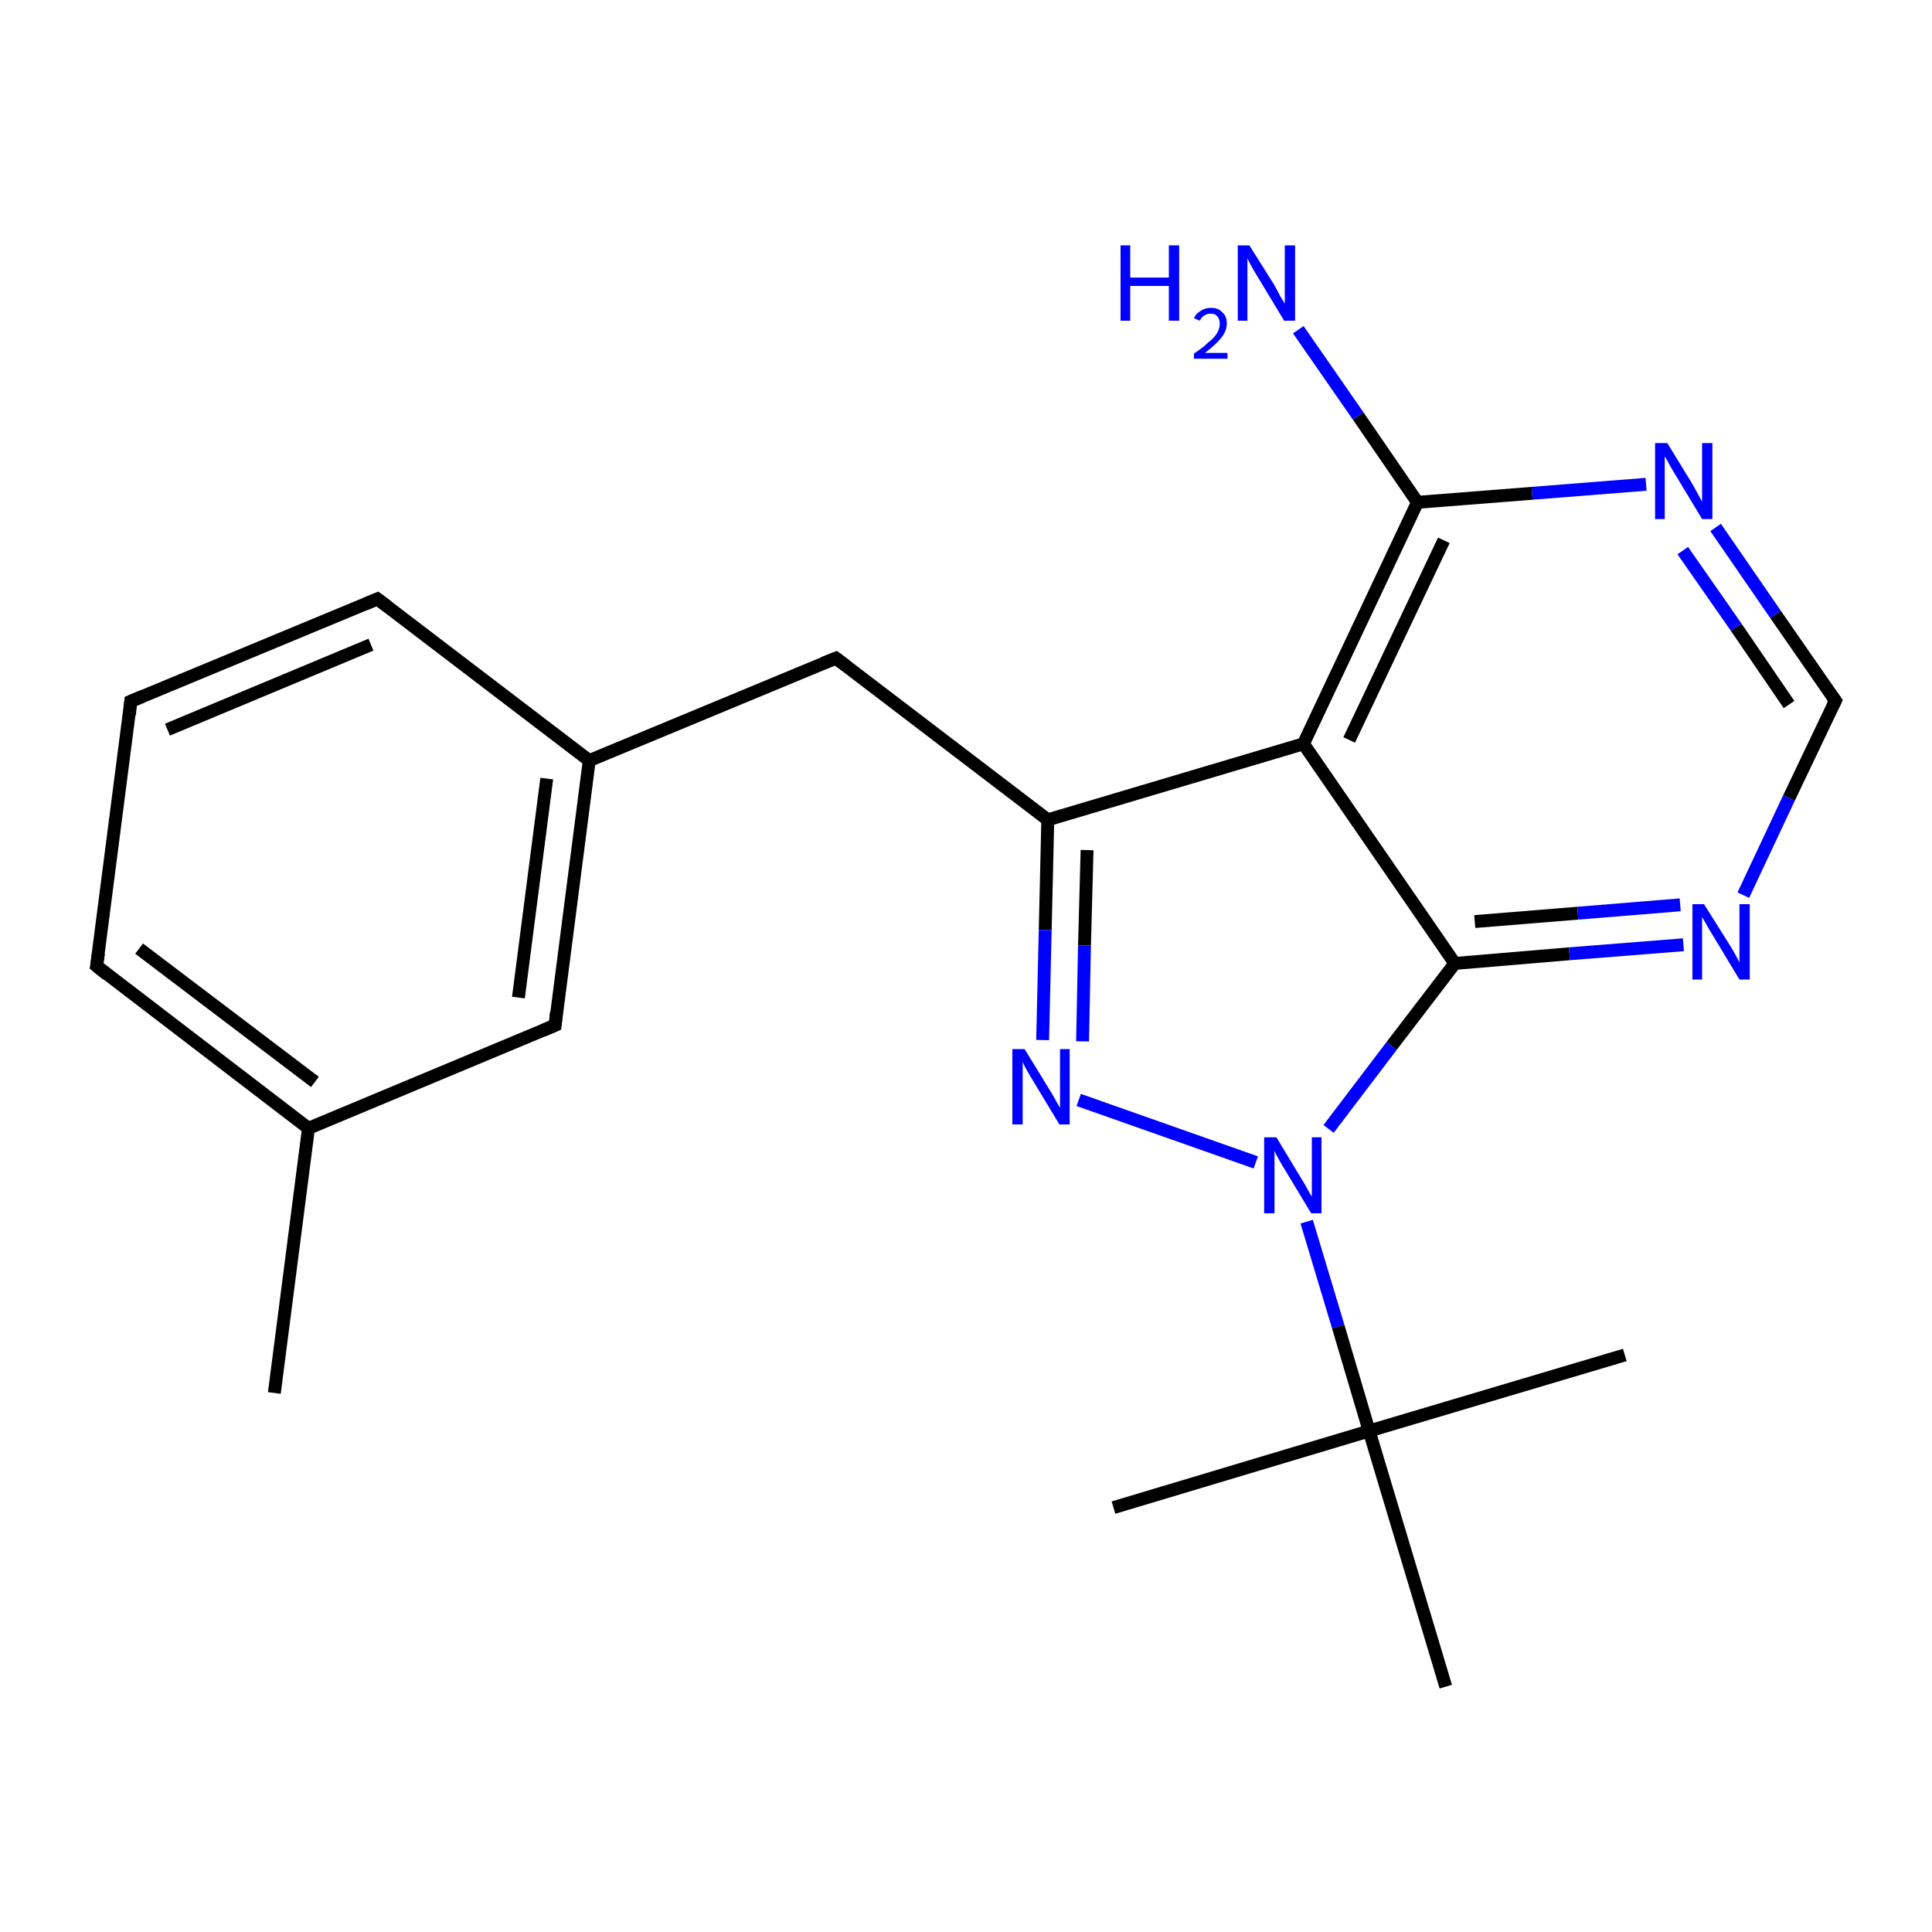 <?xml version='1.0' encoding='iso-8859-1'?>
<svg version='1.1' baseProfile='full'
              xmlns='http://www.w3.org/2000/svg'
                      xmlns:rdkit='http://www.rdkit.org/xml'
                      xmlns:xlink='http://www.w3.org/1999/xlink'
                  xml:space='preserve'
width='300px' height='300px' viewBox='0 0 300 300'>
<!-- END OF HEADER -->
<rect style='opacity:1.0;fill:#FFFFFF;stroke:none' width='300.0' height='300.0' x='0.0' y='0.0'> </rect>
<path class='bond-0 atom-0 atom-1' d='M 42.6,216.3 L 47.9,175.2' style='fill:none;fill-rule:evenodd;stroke:#000000;stroke-width:2.0px;stroke-linecap:butt;stroke-linejoin:miter;stroke-opacity:1' />
<path class='bond-1 atom-1 atom-2' d='M 47.9,175.2 L 15.0,150.0' style='fill:none;fill-rule:evenodd;stroke:#000000;stroke-width:2.0px;stroke-linecap:butt;stroke-linejoin:miter;stroke-opacity:1' />
<path class='bond-1 atom-1 atom-2' d='M 48.9,168.0 L 21.6,147.3' style='fill:none;fill-rule:evenodd;stroke:#000000;stroke-width:2.0px;stroke-linecap:butt;stroke-linejoin:miter;stroke-opacity:1' />
<path class='bond-2 atom-2 atom-3' d='M 15.0,150.0 L 20.3,108.9' style='fill:none;fill-rule:evenodd;stroke:#000000;stroke-width:2.0px;stroke-linecap:butt;stroke-linejoin:miter;stroke-opacity:1' />
<path class='bond-3 atom-3 atom-4' d='M 20.3,108.9 L 58.6,93.0' style='fill:none;fill-rule:evenodd;stroke:#000000;stroke-width:2.0px;stroke-linecap:butt;stroke-linejoin:miter;stroke-opacity:1' />
<path class='bond-3 atom-3 atom-4' d='M 26.0,113.3 L 57.6,100.1' style='fill:none;fill-rule:evenodd;stroke:#000000;stroke-width:2.0px;stroke-linecap:butt;stroke-linejoin:miter;stroke-opacity:1' />
<path class='bond-4 atom-4 atom-5' d='M 58.6,93.0 L 91.5,118.1' style='fill:none;fill-rule:evenodd;stroke:#000000;stroke-width:2.0px;stroke-linecap:butt;stroke-linejoin:miter;stroke-opacity:1' />
<path class='bond-5 atom-5 atom-6' d='M 91.5,118.1 L 129.8,102.2' style='fill:none;fill-rule:evenodd;stroke:#000000;stroke-width:2.0px;stroke-linecap:butt;stroke-linejoin:miter;stroke-opacity:1' />
<path class='bond-6 atom-6 atom-7' d='M 129.8,102.2 L 162.7,127.3' style='fill:none;fill-rule:evenodd;stroke:#000000;stroke-width:2.0px;stroke-linecap:butt;stroke-linejoin:miter;stroke-opacity:1' />
<path class='bond-7 atom-7 atom-8' d='M 162.7,127.3 L 162.3,144.4' style='fill:none;fill-rule:evenodd;stroke:#000000;stroke-width:2.0px;stroke-linecap:butt;stroke-linejoin:miter;stroke-opacity:1' />
<path class='bond-7 atom-7 atom-8' d='M 162.3,144.4 L 161.9,161.5' style='fill:none;fill-rule:evenodd;stroke:#0000FF;stroke-width:2.0px;stroke-linecap:butt;stroke-linejoin:miter;stroke-opacity:1' />
<path class='bond-7 atom-7 atom-8' d='M 168.8,132.0 L 168.4,146.8' style='fill:none;fill-rule:evenodd;stroke:#000000;stroke-width:2.0px;stroke-linecap:butt;stroke-linejoin:miter;stroke-opacity:1' />
<path class='bond-7 atom-7 atom-8' d='M 168.4,146.8 L 168.1,161.7' style='fill:none;fill-rule:evenodd;stroke:#0000FF;stroke-width:2.0px;stroke-linecap:butt;stroke-linejoin:miter;stroke-opacity:1' />
<path class='bond-8 atom-8 atom-9' d='M 167.5,170.8 L 195.0,180.5' style='fill:none;fill-rule:evenodd;stroke:#0000FF;stroke-width:2.0px;stroke-linecap:butt;stroke-linejoin:miter;stroke-opacity:1' />
<path class='bond-9 atom-9 atom-10' d='M 202.9,189.7 L 207.8,206.0' style='fill:none;fill-rule:evenodd;stroke:#0000FF;stroke-width:2.0px;stroke-linecap:butt;stroke-linejoin:miter;stroke-opacity:1' />
<path class='bond-9 atom-9 atom-10' d='M 207.8,206.0 L 212.6,222.2' style='fill:none;fill-rule:evenodd;stroke:#000000;stroke-width:2.0px;stroke-linecap:butt;stroke-linejoin:miter;stroke-opacity:1' />
<path class='bond-10 atom-10 atom-11' d='M 212.6,222.2 L 172.9,234.1' style='fill:none;fill-rule:evenodd;stroke:#000000;stroke-width:2.0px;stroke-linecap:butt;stroke-linejoin:miter;stroke-opacity:1' />
<path class='bond-11 atom-10 atom-12' d='M 212.6,222.2 L 252.3,210.4' style='fill:none;fill-rule:evenodd;stroke:#000000;stroke-width:2.0px;stroke-linecap:butt;stroke-linejoin:miter;stroke-opacity:1' />
<path class='bond-12 atom-10 atom-13' d='M 212.6,222.2 L 224.5,261.9' style='fill:none;fill-rule:evenodd;stroke:#000000;stroke-width:2.0px;stroke-linecap:butt;stroke-linejoin:miter;stroke-opacity:1' />
<path class='bond-13 atom-9 atom-14' d='M 206.3,175.3 L 216.1,162.4' style='fill:none;fill-rule:evenodd;stroke:#0000FF;stroke-width:2.0px;stroke-linecap:butt;stroke-linejoin:miter;stroke-opacity:1' />
<path class='bond-13 atom-9 atom-14' d='M 216.1,162.4 L 225.9,149.6' style='fill:none;fill-rule:evenodd;stroke:#000000;stroke-width:2.0px;stroke-linecap:butt;stroke-linejoin:miter;stroke-opacity:1' />
<path class='bond-14 atom-14 atom-15' d='M 225.9,149.6 L 243.7,148.1' style='fill:none;fill-rule:evenodd;stroke:#000000;stroke-width:2.0px;stroke-linecap:butt;stroke-linejoin:miter;stroke-opacity:1' />
<path class='bond-14 atom-14 atom-15' d='M 243.7,148.1 L 261.4,146.7' style='fill:none;fill-rule:evenodd;stroke:#0000FF;stroke-width:2.0px;stroke-linecap:butt;stroke-linejoin:miter;stroke-opacity:1' />
<path class='bond-14 atom-14 atom-15' d='M 229.0,143.1 L 245.0,141.8' style='fill:none;fill-rule:evenodd;stroke:#000000;stroke-width:2.0px;stroke-linecap:butt;stroke-linejoin:miter;stroke-opacity:1' />
<path class='bond-14 atom-14 atom-15' d='M 245.0,141.8 L 260.9,140.5' style='fill:none;fill-rule:evenodd;stroke:#0000FF;stroke-width:2.0px;stroke-linecap:butt;stroke-linejoin:miter;stroke-opacity:1' />
<path class='bond-15 atom-15 atom-16' d='M 270.7,139.0 L 277.8,123.9' style='fill:none;fill-rule:evenodd;stroke:#0000FF;stroke-width:2.0px;stroke-linecap:butt;stroke-linejoin:miter;stroke-opacity:1' />
<path class='bond-15 atom-15 atom-16' d='M 277.8,123.9 L 285.0,108.8' style='fill:none;fill-rule:evenodd;stroke:#000000;stroke-width:2.0px;stroke-linecap:butt;stroke-linejoin:miter;stroke-opacity:1' />
<path class='bond-16 atom-16 atom-17' d='M 285.0,108.8 L 275.7,95.4' style='fill:none;fill-rule:evenodd;stroke:#000000;stroke-width:2.0px;stroke-linecap:butt;stroke-linejoin:miter;stroke-opacity:1' />
<path class='bond-16 atom-16 atom-17' d='M 275.7,95.4 L 266.4,81.9' style='fill:none;fill-rule:evenodd;stroke:#0000FF;stroke-width:2.0px;stroke-linecap:butt;stroke-linejoin:miter;stroke-opacity:1' />
<path class='bond-16 atom-16 atom-17' d='M 277.8,109.4 L 269.6,97.4' style='fill:none;fill-rule:evenodd;stroke:#000000;stroke-width:2.0px;stroke-linecap:butt;stroke-linejoin:miter;stroke-opacity:1' />
<path class='bond-16 atom-16 atom-17' d='M 269.6,97.4 L 261.3,85.5' style='fill:none;fill-rule:evenodd;stroke:#0000FF;stroke-width:2.0px;stroke-linecap:butt;stroke-linejoin:miter;stroke-opacity:1' />
<path class='bond-17 atom-17 atom-18' d='M 255.6,75.2 L 237.9,76.6' style='fill:none;fill-rule:evenodd;stroke:#0000FF;stroke-width:2.0px;stroke-linecap:butt;stroke-linejoin:miter;stroke-opacity:1' />
<path class='bond-17 atom-17 atom-18' d='M 237.9,76.6 L 220.1,78.0' style='fill:none;fill-rule:evenodd;stroke:#000000;stroke-width:2.0px;stroke-linecap:butt;stroke-linejoin:miter;stroke-opacity:1' />
<path class='bond-18 atom-18 atom-19' d='M 220.1,78.0 L 210.9,64.6' style='fill:none;fill-rule:evenodd;stroke:#000000;stroke-width:2.0px;stroke-linecap:butt;stroke-linejoin:miter;stroke-opacity:1' />
<path class='bond-18 atom-18 atom-19' d='M 210.9,64.6 L 201.6,51.2' style='fill:none;fill-rule:evenodd;stroke:#0000FF;stroke-width:2.0px;stroke-linecap:butt;stroke-linejoin:miter;stroke-opacity:1' />
<path class='bond-19 atom-18 atom-20' d='M 220.1,78.0 L 202.4,115.5' style='fill:none;fill-rule:evenodd;stroke:#000000;stroke-width:2.0px;stroke-linecap:butt;stroke-linejoin:miter;stroke-opacity:1' />
<path class='bond-19 atom-18 atom-20' d='M 224.2,83.9 L 209.5,114.9' style='fill:none;fill-rule:evenodd;stroke:#000000;stroke-width:2.0px;stroke-linecap:butt;stroke-linejoin:miter;stroke-opacity:1' />
<path class='bond-20 atom-5 atom-21' d='M 91.5,118.1 L 86.2,159.2' style='fill:none;fill-rule:evenodd;stroke:#000000;stroke-width:2.0px;stroke-linecap:butt;stroke-linejoin:miter;stroke-opacity:1' />
<path class='bond-20 atom-5 atom-21' d='M 84.9,120.9 L 80.5,154.9' style='fill:none;fill-rule:evenodd;stroke:#000000;stroke-width:2.0px;stroke-linecap:butt;stroke-linejoin:miter;stroke-opacity:1' />
<path class='bond-21 atom-21 atom-1' d='M 86.2,159.2 L 47.9,175.2' style='fill:none;fill-rule:evenodd;stroke:#000000;stroke-width:2.0px;stroke-linecap:butt;stroke-linejoin:miter;stroke-opacity:1' />
<path class='bond-22 atom-20 atom-7' d='M 202.4,115.5 L 162.7,127.3' style='fill:none;fill-rule:evenodd;stroke:#000000;stroke-width:2.0px;stroke-linecap:butt;stroke-linejoin:miter;stroke-opacity:1' />
<path class='bond-23 atom-20 atom-14' d='M 202.4,115.5 L 225.9,149.6' style='fill:none;fill-rule:evenodd;stroke:#000000;stroke-width:2.0px;stroke-linecap:butt;stroke-linejoin:miter;stroke-opacity:1' />
<path d='M 16.6,151.3 L 15.0,150.0 L 15.3,148.0' style='fill:none;stroke:#000000;stroke-width:2.0px;stroke-linecap:butt;stroke-linejoin:miter;stroke-miterlimit:10;stroke-opacity:1;' />
<path d='M 20.1,111.0 L 20.3,108.9 L 22.2,108.1' style='fill:none;stroke:#000000;stroke-width:2.0px;stroke-linecap:butt;stroke-linejoin:miter;stroke-miterlimit:10;stroke-opacity:1;' />
<path d='M 56.7,93.8 L 58.6,93.0 L 60.2,94.2' style='fill:none;stroke:#000000;stroke-width:2.0px;stroke-linecap:butt;stroke-linejoin:miter;stroke-miterlimit:10;stroke-opacity:1;' />
<path d='M 127.8,103.0 L 129.8,102.2 L 131.4,103.4' style='fill:none;stroke:#000000;stroke-width:2.0px;stroke-linecap:butt;stroke-linejoin:miter;stroke-miterlimit:10;stroke-opacity:1;' />
<path d='M 284.6,109.6 L 285.0,108.8 L 284.5,108.1' style='fill:none;stroke:#000000;stroke-width:2.0px;stroke-linecap:butt;stroke-linejoin:miter;stroke-miterlimit:10;stroke-opacity:1;' />
<path d='M 86.4,157.2 L 86.2,159.2 L 84.3,160.0' style='fill:none;stroke:#000000;stroke-width:2.0px;stroke-linecap:butt;stroke-linejoin:miter;stroke-miterlimit:10;stroke-opacity:1;' />
<path class='atom-8' d='M 159.1 162.9
L 162.9 169.1
Q 163.3 169.7, 163.9 170.8
Q 164.5 171.9, 164.6 172.0
L 164.6 162.9
L 166.1 162.9
L 166.1 174.6
L 164.5 174.6
L 160.4 167.8
Q 159.9 167.0, 159.4 166.1
Q 158.9 165.2, 158.8 164.9
L 158.8 174.6
L 157.2 174.6
L 157.2 162.9
L 159.1 162.9
' fill='#0000FF'/>
<path class='atom-9' d='M 198.2 176.6
L 202.0 182.9
Q 202.4 183.5, 203.0 184.6
Q 203.6 185.7, 203.7 185.8
L 203.7 176.6
L 205.2 176.6
L 205.2 188.4
L 203.6 188.4
L 199.5 181.6
Q 199.0 180.8, 198.5 179.9
Q 198.0 179.0, 197.9 178.7
L 197.9 188.4
L 196.3 188.4
L 196.3 176.6
L 198.2 176.6
' fill='#0000FF'/>
<path class='atom-15' d='M 264.6 140.4
L 268.5 146.6
Q 268.9 147.2, 269.5 148.3
Q 270.1 149.4, 270.1 149.5
L 270.1 140.4
L 271.7 140.4
L 271.7 152.1
L 270.1 152.1
L 266.0 145.3
Q 265.5 144.5, 265.0 143.6
Q 264.5 142.7, 264.3 142.4
L 264.3 152.1
L 262.8 152.1
L 262.8 140.4
L 264.6 140.4
' fill='#0000FF'/>
<path class='atom-17' d='M 258.9 68.8
L 262.7 75.0
Q 263.1 75.7, 263.7 76.8
Q 264.3 77.9, 264.3 77.9
L 264.3 68.8
L 265.9 68.8
L 265.9 80.6
L 264.3 80.6
L 260.2 73.8
Q 259.7 73.0, 259.2 72.1
Q 258.7 71.1, 258.5 70.9
L 258.5 80.6
L 257.0 80.6
L 257.0 68.8
L 258.9 68.8
' fill='#0000FF'/>
<path class='atom-19' d='M 174.0 38.1
L 175.5 38.1
L 175.5 43.1
L 181.5 43.1
L 181.5 38.1
L 183.1 38.1
L 183.1 49.8
L 181.5 49.8
L 181.5 44.4
L 175.5 44.4
L 175.5 49.8
L 174.0 49.8
L 174.0 38.1
' fill='#0000FF'/>
<path class='atom-19' d='M 185.4 49.4
Q 185.7 48.7, 186.4 48.3
Q 187.1 47.8, 188.0 47.8
Q 189.2 47.8, 189.8 48.5
Q 190.5 49.1, 190.5 50.2
Q 190.5 51.4, 189.6 52.5
Q 188.8 53.5, 187.1 54.8
L 190.6 54.8
L 190.6 55.7
L 185.4 55.7
L 185.4 54.9
Q 186.9 53.9, 187.7 53.1
Q 188.6 52.4, 189.0 51.7
Q 189.4 51.0, 189.4 50.3
Q 189.4 49.5, 189.0 49.1
Q 188.7 48.7, 188.0 48.7
Q 187.4 48.7, 187.0 49.0
Q 186.6 49.2, 186.3 49.8
L 185.4 49.4
' fill='#0000FF'/>
<path class='atom-19' d='M 194.0 38.1
L 197.9 44.3
Q 198.2 44.9, 198.8 46.0
Q 199.5 47.1, 199.5 47.2
L 199.5 38.1
L 201.1 38.1
L 201.1 49.8
L 199.4 49.8
L 195.3 43.0
Q 194.8 42.2, 194.3 41.3
Q 193.8 40.4, 193.7 40.1
L 193.7 49.8
L 192.2 49.8
L 192.2 38.1
L 194.0 38.1
' fill='#0000FF'/>
</svg>
